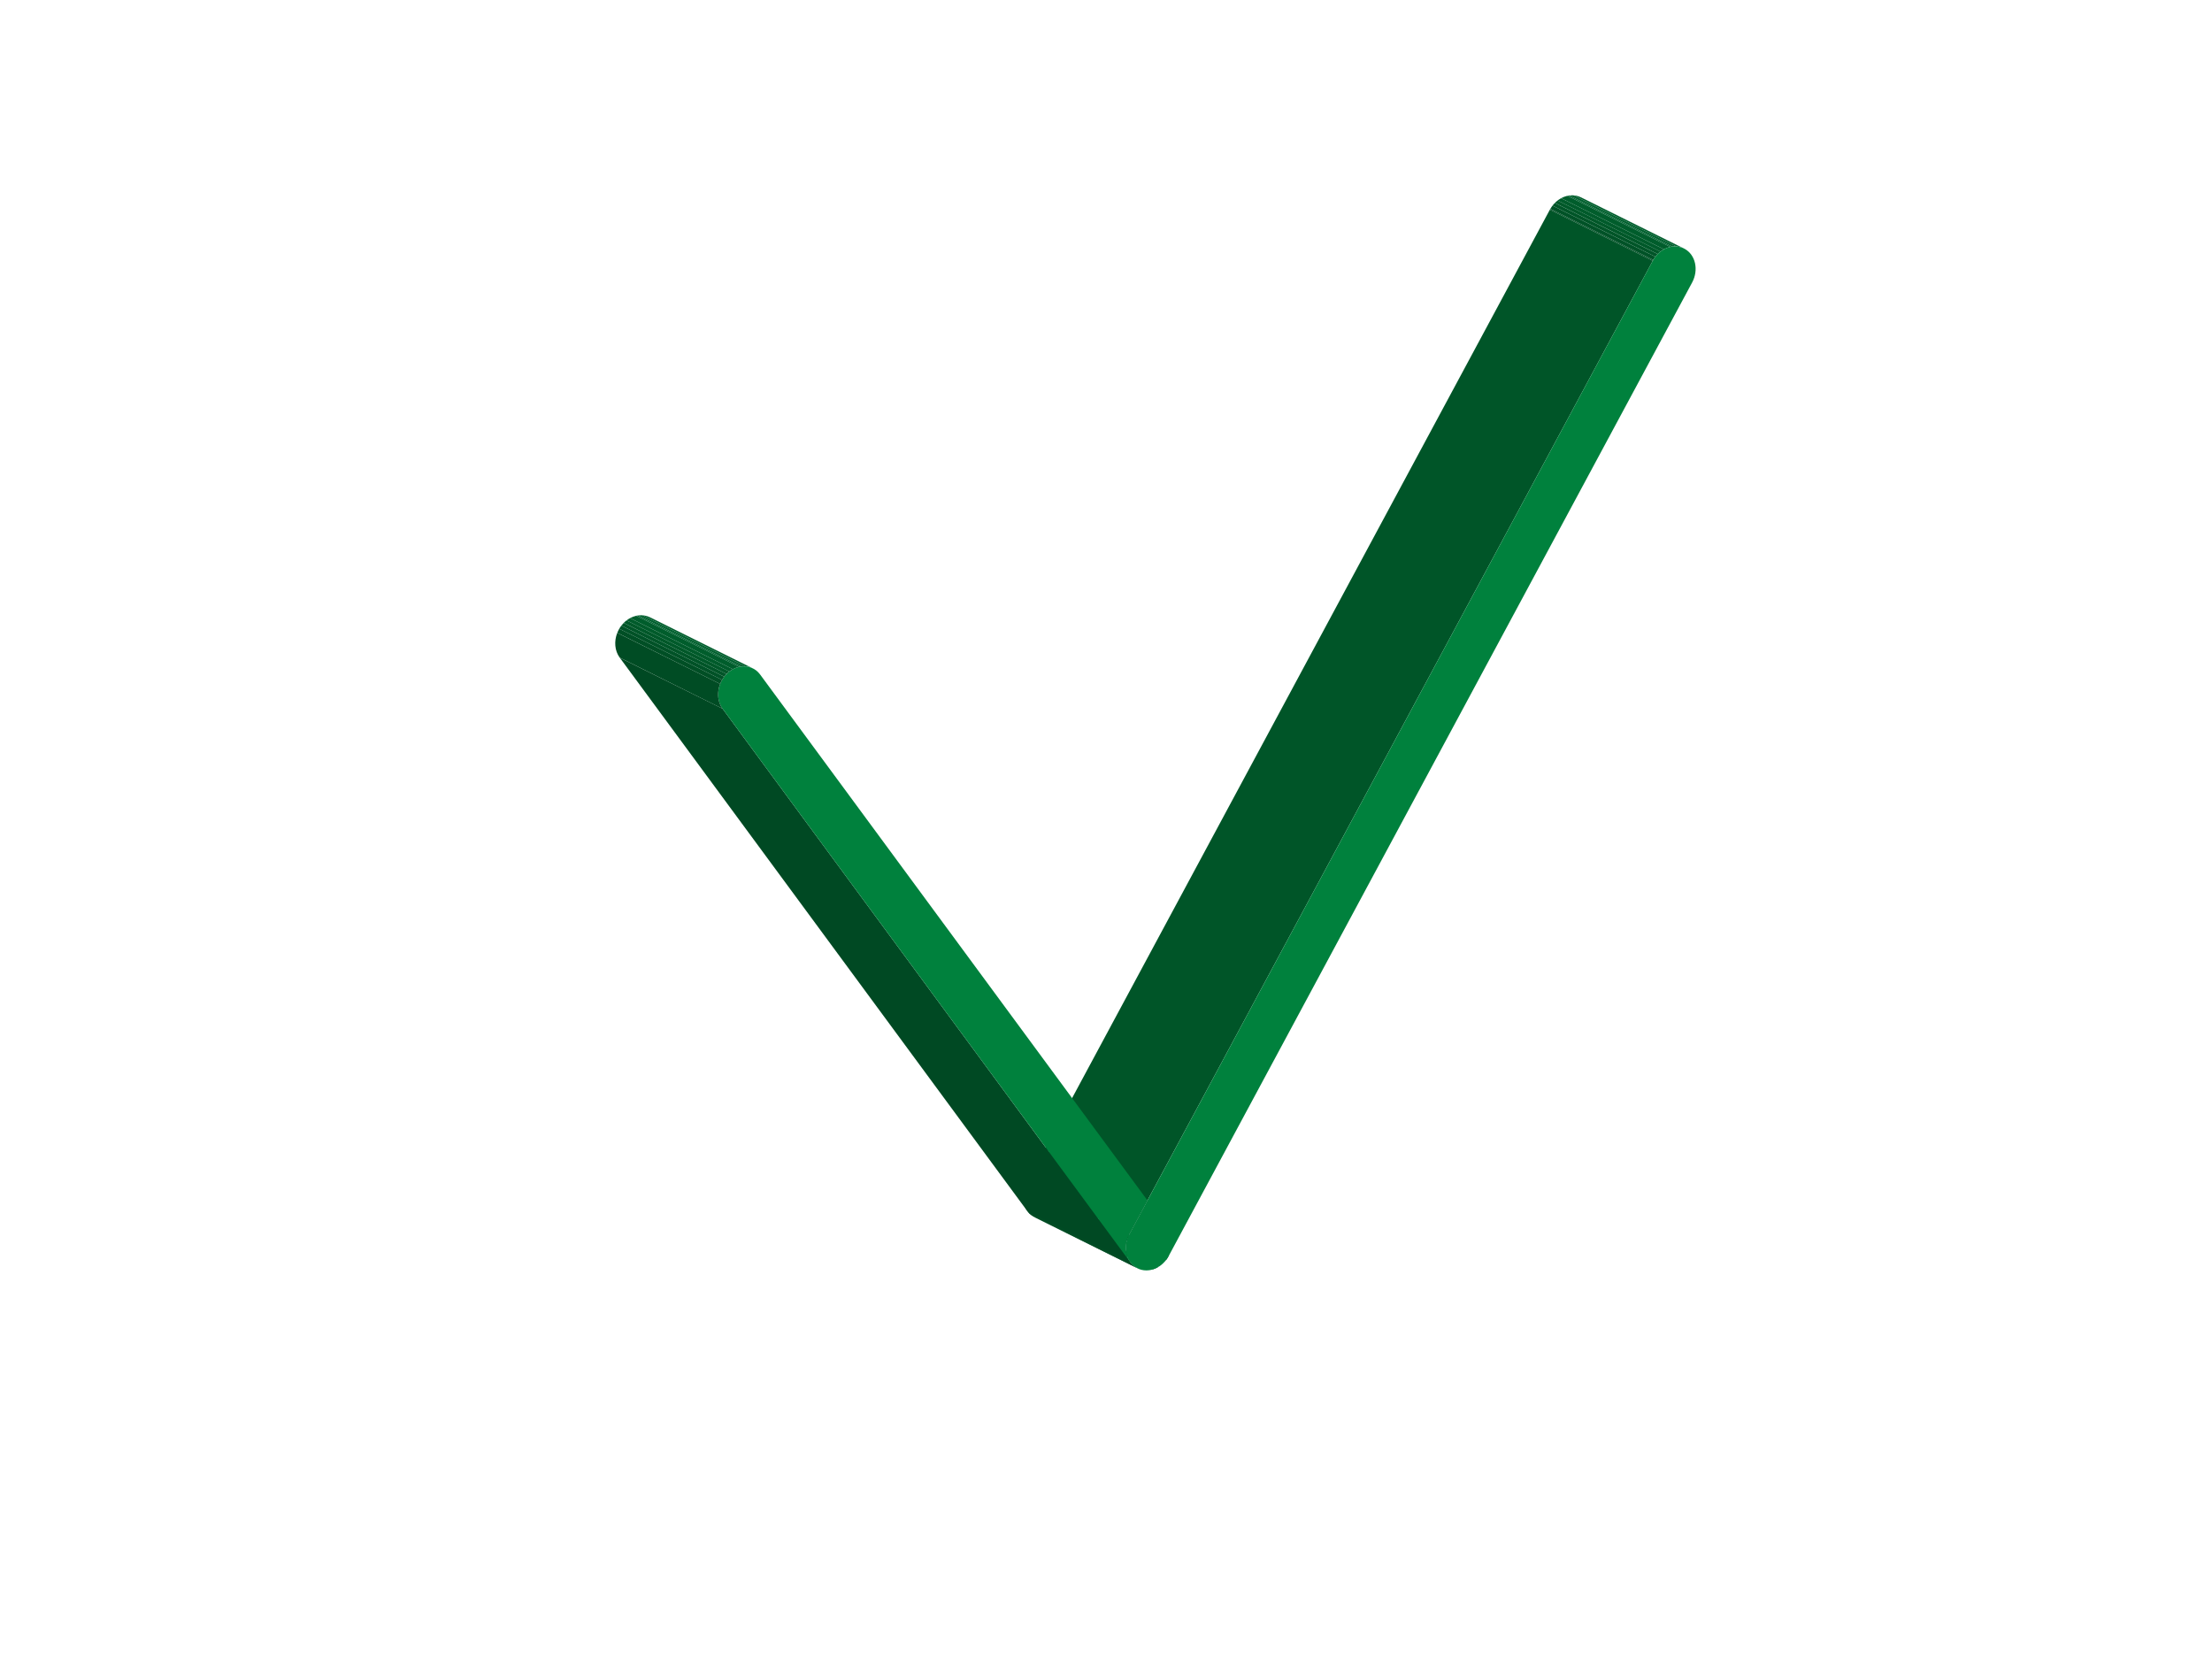 <?xml version="1.0" encoding="utf-8"?>
<!-- Generator: Adobe Illustrator 27.5.0, SVG Export Plug-In . SVG Version: 6.00 Build 0)  -->
<svg version="1.1" id="Шар_1" xmlns="http://www.w3.org/2000/svg" xmlns:xlink="http://www.w3.org/1999/xlink" x="0px" y="0px"
	 viewBox="0 0 640 480" style="enable-background:new 0 0 640 480;" xml:space="preserve">
<style type="text/css">
	.st0{enable-background:new    ;}
	.st1{fill:#004923;}
	.st2{clip-path:url(#SVGID_00000090999015175170931510000003362035405514930356_);enable-background:new    ;}
	.st3{fill:#00602E;}
	.st4{fill:#005D2C;}
	.st5{fill:#005B2B;}
	.st6{fill:#005528;}
	.st7{clip-path:url(#SVGID_00000077305905570678403940000011889945735559874438_);enable-background:new    ;}
	.st8{fill:#004F25;}
	.st9{fill:#005227;}
	.st10{clip-path:url(#SVGID_00000054958660145296387400000009339401036910434726_);enable-background:new    ;}
	.st11{clip-path:url(#SVGID_00000159440598391631013750000011102179914584786063_);enable-background:new    ;}
	.st12{clip-path:url(#SVGID_00000170965867756954821590000017569497945908374934_);enable-background:new    ;}
	.st13{clip-path:url(#SVGID_00000139268829448282453920000002672507736847829905_);enable-background:new    ;}
	.st14{clip-path:url(#SVGID_00000147219084597593497340000007036621104583613607_);enable-background:new    ;}
	.st15{fill:#005829;}
	.st16{clip-path:url(#SVGID_00000037675238731216739820000015657868928108886918_);enable-background:new    ;}
	.st17{clip-path:url(#SVGID_00000098902607769421175590000004695858306925042848_);enable-background:new    ;}
	.st18{fill:#004C24;}
	.st19{clip-path:url(#SVGID_00000005259053602478588230000000666947881421364376_);enable-background:new    ;}
	.st20{clip-path:url(#SVGID_00000000210753395616956710000001493521025355510430_);enable-background:new    ;}
	.st21{clip-path:url(#SVGID_00000033360526580225466870000018185574380331777692_);enable-background:new    ;}
	.st22{clip-path:url(#SVGID_00000105405831661473887960000013742787821200706471_);enable-background:new    ;}
	.st23{clip-path:url(#SVGID_00000090975103226376606770000009179987307749200295_);enable-background:new    ;}
	.st24{clip-path:url(#SVGID_00000039850489869141355470000004399650543630320063_);enable-background:new    ;}
	.st25{clip-path:url(#SVGID_00000011741131671314020060000008338337787814200206_);enable-background:new    ;}
	.st26{clip-path:url(#SVGID_00000109709024680360552630000008666184521010335115_);enable-background:new    ;}
	.st27{clip-path:url(#SVGID_00000047024413717543251430000003205433258154183828_);enable-background:new    ;}
	.st28{clip-path:url(#SVGID_00000111889721496752754620000005591750888901945263_);enable-background:new    ;}
	.st29{clip-path:url(#SVGID_00000093891034451616253670000007130963163370989187_);enable-background:new    ;}
	.st30{clip-path:url(#SVGID_00000008869888088362856360000000131629980516377009_);enable-background:new    ;}
	.st31{fill:#00813D;}
	.st32{clip-path:url(#SVGID_00000165199314609378494190000018269607085579939986_);enable-background:new    ;}
	.st33{clip-path:url(#SVGID_00000108296639686698817570000013893060816421601210_);enable-background:new    ;}
</style>
<g>
	<g>
		<g class="st0">
			<g>
				<path class="st1" d="M307.99,349.25c-0.13,0.19-0.26,0.38-0.41,0.57C307.73,349.63,307.86,349.44,307.99,349.25z"/>
			</g>
			<g>
				<path class="st1" d="M299.12,352.06c-0.06-0.03-0.11-0.07-0.17-0.1C299,351.99,299.06,352.02,299.12,352.06z"/>
			</g>
			<g>
				<path class="st1" d="M298.95,351.95c-0.11-0.06-0.21-0.13-0.32-0.2C298.73,351.82,298.84,351.89,298.95,351.95z"/>
			</g>
			<g>
				<path class="st1" d="M298.63,351.75c-0.06-0.04-0.12-0.09-0.19-0.14C298.5,351.66,298.57,351.71,298.63,351.75z"/>
			</g>
			<g>
				<path class="st1" d="M298.44,351.61c-0.1-0.07-0.2-0.15-0.29-0.24C298.24,351.46,298.34,351.54,298.44,351.61z"/>
			</g>
			<g>
				<path class="st1" d="M298.15,351.38c-0.05-0.04-0.1-0.09-0.15-0.13C298.05,351.29,298.1,351.33,298.15,351.38z"/>
			</g>
			<g>
				<path class="st1" d="M298,351.25c-0.14-0.13-0.28-0.27-0.41-0.42C297.72,350.98,297.85,351.11,298,351.25z"/>
			</g>
			<g class="st0">
				<defs>
					<path id="SVGID_1_" class="st0" d="M457.45,57.1l29.77,14.79c-1.08-0.53-2.26-0.7-3.42-0.54l-29.77-14.79
						C455.19,56.4,456.37,56.56,457.45,57.1z"/>
				</defs>
				<clipPath id="SVGID_00000072997053427043259570000014221558235872230289_">
					<use xlink:href="#SVGID_1_"  style="overflow:visible;"/>
				</clipPath>
				<g style="clip-path:url(#SVGID_00000072997053427043259570000014221558235872230289_);enable-background:new    ;">
					<path class="st3" d="M483.79,71.35l-29.77-14.79c0.41-0.06,0.83-0.07,1.24-0.05l29.77,14.79
						C484.62,71.27,484.21,71.29,483.79,71.35"/>
					<path class="st4" d="M485.03,71.3l-29.77-14.79c0.59,0.04,1.18,0.17,1.74,0.39l29.77,14.79
						C486.21,71.46,485.62,71.34,485.03,71.3"/>
					<path class="st5" d="M486.77,71.69L457.01,56.9c0.15,0.06,0.3,0.12,0.44,0.2l29.77,14.79
						C487.07,71.81,486.92,71.75,486.77,71.69"/>
				</g>
			</g>
			<g>
				<polygon class="st6" points="338.14,363.39 308.37,348.6 308.46,348.44 338.23,363.23 				"/>
			</g>
			<g class="st0">
				<defs>
					<polygon id="SVGID_00000164501462771879823060000010217283061772094863_" class="st0" points="338.14,363.4 308.37,348.61 
						308.37,348.6 338.14,363.39 					"/>
				</defs>
				<clipPath id="SVGID_00000098919793119951818080000016476677015202241423_">
					<use xlink:href="#SVGID_00000164501462771879823060000010217283061772094863_"  style="overflow:visible;"/>
				</clipPath>
				<g style="clip-path:url(#SVGID_00000098919793119951818080000016476677015202241423_);enable-background:new    ;">
					<polyline class="st8" points="338.14,363.4 308.37,348.61 308.37,348.61 338.14,363.4 338.14,363.4 					"/>
					<polyline class="st9" points="338.14,363.4 308.37,348.61 308.37,348.6 338.14,363.39 338.14,363.4 					"/>
					<polyline class="st8" points="338.14,363.39 308.37,348.6 308.37,348.6 338.14,363.39 338.14,363.39 					"/>
				</g>
			</g>
			<g>
				<path class="st1" d="M338.23,363.23c-0.03,0.06-0.06,0.11-0.09,0.17c0,0,0-0.01,0.01-0.01L338.23,363.23z"/>
			</g>
			<g class="st0">
				<defs>
					<path id="SVGID_00000151509869792934039540000018331136085444085655_" class="st0" d="M337.77,364.01l-29.77-14.79
						c0.13-0.2,0.25-0.4,0.36-0.61l29.77,14.79C338.02,363.61,337.9,363.81,337.77,364.01z"/>
				</defs>
				<clipPath id="SVGID_00000115511050782657468450000013582618206294292927_">
					<use xlink:href="#SVGID_00000151509869792934039540000018331136085444085655_"  style="overflow:visible;"/>
				</clipPath>
				<g style="clip-path:url(#SVGID_00000115511050782657468450000013582618206294292927_);enable-background:new    ;">
					<path class="st9" d="M337.77,364.01l-29.77-14.79c0.08-0.12,0.15-0.24,0.23-0.37L338,363.64
						C337.93,363.77,337.85,363.89,337.77,364.01"/>
					<path class="st8" d="M338,363.64l-29.77-14.79c0.05-0.08,0.09-0.16,0.14-0.24l29.77,14.79
						C338.09,363.48,338.05,363.56,338,363.64"/>
				</g>
			</g>
			<g>
				<path class="st1" d="M337.77,364.01c0.13-0.2,0.25-0.4,0.36-0.61C338.02,363.61,337.9,363.81,337.77,364.01z"/>
			</g>
			<g>
				<path class="st1" d="M337.76,364.03c0-0.01,0.01-0.01,0.02-0.02C337.77,364.02,337.76,364.03,337.76,364.03z"/>
			</g>
			<g class="st0">
				<defs>
					<path id="SVGID_00000080899018903474593700000010465292002463670145_" class="st0" d="M337.76,364.03l-29.77-14.79
						c0-0.01,0.01-0.01,0.02-0.02l29.77,14.79C337.77,364.02,337.76,364.03,337.76,364.03z"/>
				</defs>
				<clipPath id="SVGID_00000049911381852144540620000014615350193645771961_">
					<use xlink:href="#SVGID_00000080899018903474593700000010465292002463670145_"  style="overflow:visible;"/>
				</clipPath>
				<g style="clip-path:url(#SVGID_00000049911381852144540620000014615350193645771961_);enable-background:new    ;">
					<path class="st9" d="M337.76,364.03l-29.77-14.79c0-0.01,0.01-0.01,0.02-0.02l29.77,14.79
						C337.77,364.02,337.76,364.03,337.76,364.03"/>
				</g>
			</g>
			<g class="st0">
				<defs>
					<path id="SVGID_00000169541757515133157950000004565110603875787410_" class="st0" d="M307.59,349.82
						c0.14-0.18,0.28-0.37,0.41-0.57l29.77,14.79c-0.13,0.2-0.26,0.39-0.41,0.57C327.43,359.67,317.51,354.74,307.59,349.82z"/>
				</defs>
				<clipPath id="SVGID_00000123402654228577112470000000945972711653049530_">
					<use xlink:href="#SVGID_00000169541757515133157950000004565110603875787410_"  style="overflow:visible;"/>
				</clipPath>
				<g style="clip-path:url(#SVGID_00000123402654228577112470000000945972711653049530_);enable-background:new    ;">
					<path class="st6" d="M337.35,364.6l-29.77-14.79c0.01-0.01,0.02-0.02,0.03-0.04l29.77,14.79
						C337.37,364.58,337.36,364.59,337.35,364.6"/>
					<path class="st9" d="M337.38,364.57l-29.77-14.79c0.13-0.17,0.26-0.35,0.38-0.53l29.77,14.79
						C337.64,364.22,337.51,364.39,337.38,364.57"/>
				</g>
			</g>
			<g>
				<path class="st1" d="M335.13,366.57c-0.51,0.3-1.04,0.54-1.57,0.7C334.1,367.11,334.63,366.87,335.13,366.57z"/>
			</g>
			<g class="st0">
				<defs>
					<path id="SVGID_00000097485882248527277270000002550052609756512946_" class="st0" d="M303.8,352.49
						c0.54-0.17,1.07-0.4,1.57-0.7l29.77,14.79c-0.5,0.3-1.03,0.53-1.57,0.7c-9.89-4.91-19.78-9.83-29.67-14.74
						c9.89,4.91,19.78,9.83,29.67,14.74c0,0,0,0,0,0C324.63,362.84,312.73,356.92,303.8,352.49z"/>
				</defs>
				<clipPath id="SVGID_00000181074495459784281420000002735469917795985596_">
					<use xlink:href="#SVGID_00000097485882248527277270000002550052609756512946_"  style="overflow:visible;"/>
				</clipPath>
				<g style="clip-path:url(#SVGID_00000181074495459784281420000002735469917795985596_);enable-background:new    ;">
					<path class="st4" d="M333.56,367.27l-29.77-14.79c0.45-0.14,0.9-0.33,1.33-0.56l29.77,14.79
						C334.46,366.95,334.02,367.13,333.56,367.27"/>
					<path class="st5" d="M334.89,366.71l-29.77-14.79c0.08-0.04,0.16-0.09,0.24-0.14l29.77,14.79
						C335.05,366.62,334.97,366.67,334.89,366.71"/>
				</g>
			</g>
			<g class="st0">
				<defs>
					<path id="SVGID_00000122695770438080165660000004176773655105609402_" class="st0" d="M478.19,75.46l-29.77-14.79
						c1.26-2.33,3.4-3.81,5.61-4.11l29.77,14.79C481.59,71.65,479.44,73.12,478.19,75.46z"/>
				</defs>
				<clipPath id="SVGID_00000088840838073742272030000004134978020333604798_">
					<use xlink:href="#SVGID_00000122695770438080165660000004176773655105609402_"  style="overflow:visible;"/>
				</clipPath>
				<g style="clip-path:url(#SVGID_00000088840838073742272030000004134978020333604798_);enable-background:new    ;">
					<path class="st8" d="M478.19,75.46l-29.77-14.79c0.05-0.08,0.09-0.17,0.14-0.25l29.77,14.79
						C478.28,75.29,478.23,75.37,478.19,75.46"/>
					<path class="st9" d="M478.33,75.21l-29.77-14.79c0.19-0.33,0.4-0.63,0.62-0.92l29.77,14.79
						C478.72,74.57,478.52,74.88,478.33,75.21"/>
					<path class="st6" d="M478.94,74.28L449.18,59.5c0.21-0.28,0.44-0.54,0.68-0.78l29.77,14.79
						C479.39,73.74,479.16,74,478.94,74.28"/>
					<path class="st15" d="M479.63,73.5l-29.77-14.79c0.25-0.26,0.52-0.49,0.8-0.71l29.77,14.79
						C480.15,73.01,479.88,73.25,479.63,73.5"/>
					<path class="st5" d="M480.42,72.8l-29.77-14.79c0.33-0.25,0.67-0.47,1.02-0.67l29.77,14.79
						C481.09,72.32,480.75,72.54,480.42,72.8"/>
					<path class="st4" d="M481.44,72.13l-29.77-14.79c0.58-0.31,1.19-0.55,1.8-0.69l29.77,14.79
						C482.63,71.58,482.02,71.82,481.44,72.13"/>
					<path class="st3" d="M483.25,71.44l-29.77-14.79c0.18-0.04,0.36-0.07,0.55-0.1l29.77,14.79
						C483.61,71.37,483.43,71.4,483.25,71.44"/>
				</g>
			</g>
			<g class="st0">
				<defs>
					<path id="SVGID_00000168079355994675092980000007171443934833502382_" class="st0" d="M329.11,366.96l-29.77-14.79
						c0.1,0.05,0.21,0.1,0.31,0.14l29.77,14.79C329.32,367.06,329.21,367.01,329.11,366.96z"/>
				</defs>
				<clipPath id="SVGID_00000108990298552664538800000003968439349821128888_">
					<use xlink:href="#SVGID_00000168079355994675092980000007171443934833502382_"  style="overflow:visible;"/>
				</clipPath>
				<g style="clip-path:url(#SVGID_00000108990298552664538800000003968439349821128888_);enable-background:new    ;">
					<path class="st5" d="M329.11,366.96l-29.77-14.79c0.1,0.05,0.21,0.1,0.31,0.14l29.77,14.79
						C329.32,367.06,329.21,367.01,329.11,366.96"/>
				</g>
			</g>
			<g class="st0">
				<defs>
					<path id="SVGID_00000145777469371935789780000000372074707937516950_" class="st0" d="M329.12,366.97l-29.77-14.79
						c-0.08-0.04-0.16-0.08-0.23-0.12l29.77,14.79C328.96,366.89,329.04,366.93,329.12,366.97z"/>
				</defs>
				<clipPath id="SVGID_00000127737854850554627480000010616125067555825302_">
					<use xlink:href="#SVGID_00000145777469371935789780000000372074707937516950_"  style="overflow:visible;"/>
				</clipPath>
				<g style="clip-path:url(#SVGID_00000127737854850554627480000010616125067555825302_);enable-background:new    ;">
					<path class="st18" d="M329.12,366.97l-29.77-14.79c-0.08-0.04-0.16-0.08-0.23-0.12l29.77,14.79
						C328.96,366.89,329.04,366.93,329.12,366.97"/>
				</g>
			</g>
			<g>
				<path class="st1" d="M328.89,366.85c0.17,0.1,0.35,0.18,0.53,0.26C329.24,367.03,329.06,366.94,328.89,366.85
					C328.89,366.84,328.89,366.85,328.89,366.85z"/>
			</g>
			<g class="st0">
				<defs>
					<path id="SVGID_00000046317423312391568730000014448279583189737093_" class="st0" d="M329.52,367.15l-29.77-14.79
						c-1.22-0.62-1.74-1.04-2.17-1.53c-1.88-2.12-2.21-5.56-0.62-8.52l29.77,14.79c-1.59,2.96-1.26,6.4,0.62,8.52
						C327.79,366.1,328.3,366.52,329.52,367.15z"/>
				</defs>
				<clipPath id="SVGID_00000174601035760421835270000005351312797590348433_">
					<use xlink:href="#SVGID_00000046317423312391568730000014448279583189737093_"  style="overflow:visible;"/>
				</clipPath>
				<g style="clip-path:url(#SVGID_00000174601035760421835270000005351312797590348433_);enable-background:new    ;">
					<path class="st18" d="M329.52,367.15l-29.77-14.79c-1.22-0.62-1.74-1.04-2.17-1.53c-1.68-1.9-2.13-4.86-1.06-7.58l29.77,14.79
						c-1.07,2.72-0.63,5.68,1.06,7.58C327.79,366.1,328.3,366.52,329.52,367.15"/>
					<path class="st8" d="M326.3,358.03l-29.77-14.79c0.12-0.32,0.27-0.63,0.43-0.94l29.77,14.79
						C326.57,357.4,326.42,357.72,326.3,358.03"/>
				</g>
			</g>
			<g class="st0">
				<defs>
					<path id="SVGID_00000118387220841610244820000005445962425491956664_" class="st0" d="M328.89,366.84l-29.77-14.79
						c-0.06-0.03-0.11-0.07-0.17-0.1l29.77,14.79C328.77,366.77,328.83,366.81,328.89,366.84z"/>
				</defs>
				<clipPath id="SVGID_00000173157077334365702320000009340046162673663914_">
					<use xlink:href="#SVGID_00000118387220841610244820000005445962425491956664_"  style="overflow:visible;"/>
				</clipPath>
				<g style="clip-path:url(#SVGID_00000173157077334365702320000009340046162673663914_);enable-background:new    ;">
					<path class="st18" d="M328.89,366.84l-29.77-14.79c-0.06-0.03-0.11-0.07-0.17-0.1l29.77,14.79
						C328.77,366.77,328.83,366.81,328.89,366.84"/>
				</g>
			</g>
			<g class="st0">
				<defs>
					<path id="SVGID_00000100356046249207461410000018193195520436944034_" class="st0" d="M328.71,366.74l-29.77-14.79
						c-0.11-0.06-0.21-0.13-0.32-0.2l29.77,14.79C328.5,366.61,328.61,366.67,328.71,366.74z"/>
				</defs>
				<clipPath id="SVGID_00000137110258738759441280000010720956342531504549_">
					<use xlink:href="#SVGID_00000100356046249207461410000018193195520436944034_"  style="overflow:visible;"/>
				</clipPath>
				<g style="clip-path:url(#SVGID_00000137110258738759441280000010720956342531504549_);enable-background:new    ;">
					<path class="st18" d="M328.71,366.74l-29.77-14.79c-0.11-0.06-0.21-0.13-0.32-0.2l29.77,14.79
						C328.5,366.61,328.61,366.67,328.71,366.74"/>
				</g>
			</g>
			<g class="st0">
				<defs>
					<path id="SVGID_00000014595815572861317480000009350258735811400594_" class="st0" d="M328.4,366.54l-29.77-14.79
						c-0.06-0.04-0.12-0.09-0.19-0.14l29.77,14.79C328.27,366.45,328.33,366.49,328.4,366.54z"/>
				</defs>
				<clipPath id="SVGID_00000113311977373804057490000010880880972533298833_">
					<use xlink:href="#SVGID_00000014595815572861317480000009350258735811400594_"  style="overflow:visible;"/>
				</clipPath>
				<g style="clip-path:url(#SVGID_00000113311977373804057490000010880880972533298833_);enable-background:new    ;">
					<path class="st18" d="M328.4,366.54l-29.77-14.79c-0.06-0.04-0.12-0.09-0.19-0.14l29.77,14.79
						C328.27,366.45,328.33,366.49,328.4,366.54"/>
				</g>
			</g>
			<g class="st0">
				<defs>
					<path id="SVGID_00000139275311438675577790000007313970714077928614_" class="st0" d="M328.21,366.4l-29.77-14.79
						c-0.1-0.07-0.2-0.15-0.29-0.24l29.77,14.79C328.01,366.25,328.11,366.32,328.21,366.4z"/>
				</defs>
				<clipPath id="SVGID_00000179621094805977462450000005376441276523145392_">
					<use xlink:href="#SVGID_00000139275311438675577790000007313970714077928614_"  style="overflow:visible;"/>
				</clipPath>
				<g style="clip-path:url(#SVGID_00000179621094805977462450000005376441276523145392_);enable-background:new    ;">
					<path class="st18" d="M328.21,366.4l-29.77-14.79c-0.1-0.07-0.2-0.15-0.29-0.24l29.77,14.79
						C328.01,366.25,328.11,366.32,328.21,366.4"/>
				</g>
			</g>
			<g class="st0">
				<defs>
					<path id="SVGID_00000060709293979197390270000017074819362413092792_" class="st0" d="M327.92,366.16l-29.77-14.79
						c-0.05-0.04-0.1-0.09-0.15-0.13l29.77,14.79C327.82,366.08,327.87,366.12,327.92,366.16z"/>
				</defs>
				<clipPath id="SVGID_00000081636230973492007630000013565266929720711845_">
					<use xlink:href="#SVGID_00000060709293979197390270000017074819362413092792_"  style="overflow:visible;"/>
				</clipPath>
				<g style="clip-path:url(#SVGID_00000081636230973492007630000013565266929720711845_);enable-background:new    ;">
					<path class="st18" d="M327.92,366.16l-29.77-14.79c-0.05-0.04-0.1-0.09-0.15-0.13l29.77,14.79
						C327.82,366.08,327.87,366.12,327.92,366.16"/>
				</g>
			</g>
			<g class="st0">
				<defs>
					<path id="SVGID_00000074408113726514064860000009958915617341790907_" class="st0" d="M297.96,351.21
						c9.92,4.93,19.85,9.86,29.77,14.79c0.01,0.01,0.03,0.03,0.04,0.04L298,351.25C297.98,351.23,297.97,351.22,297.96,351.21z"/>
				</defs>
				<clipPath id="SVGID_00000125574099600702761460000016854909875106167958_">
					<use xlink:href="#SVGID_00000074408113726514064860000009958915617341790907_"  style="overflow:visible;"/>
				</clipPath>
				<g style="clip-path:url(#SVGID_00000125574099600702761460000016854909875106167958_);enable-background:new    ;">
					<path class="st18" d="M327.77,366.03L298,351.25c-0.14-0.13-0.28-0.27-0.41-0.42l29.77,14.79
						C327.49,365.76,327.62,365.9,327.77,366.03"/>
				</g>
			</g>
			<g class="st0">
				<defs>
					<path id="SVGID_00000121249128304246313510000013877751552445631406_" class="st0" d="M297.96,351.21
						C297.96,351.21,297.96,351.2,297.96,351.21c2.39,1.18,4.77,2.37,7.16,3.56c2.57,1.28,5.15,2.56,7.72,3.84
						c1.17,0.58,2.73,1.35,3.9,1.93c1.15,0.57,2.68,1.33,3.83,1.9c2.39,1.19,4.77,2.37,7.16,3.56c0,0,0,0,0,0
						c-0.94-0.47-2.19-1.09-3.13-1.56c-1-0.5-2.33-1.16-3.32-1.65c-1.03-0.51-2.41-1.2-3.45-1.71c-1.05-0.52-2.46-1.22-3.51-1.74
						s-2.46-1.22-3.51-1.74c-1.03-0.51-2.41-1.2-3.45-1.71c-1-0.5-2.33-1.16-3.32-1.65c-0.94-0.47-2.19-1.09-3.13-1.56
						c-0.1-0.05-0.24-0.12-0.34-0.17c-0.11-0.05-0.25-0.13-0.36-0.18c-0.11-0.06-0.26-0.13-0.38-0.19
						c-0.12-0.06-0.27-0.13-0.38-0.19c-0.12-0.06-0.27-0.13-0.38-0.19c-0.11-0.06-0.26-0.13-0.38-0.19
						c-0.11-0.05-0.25-0.13-0.36-0.18C298.2,351.33,298.06,351.26,297.96,351.21z"/>
				</defs>
				<clipPath id="SVGID_00000053508413201133952080000013494622160697758080_">
					<use xlink:href="#SVGID_00000121249128304246313510000013877751552445631406_"  style="overflow:visible;"/>
				</clipPath>
				<g style="clip-path:url(#SVGID_00000053508413201133952080000013494622160697758080_);enable-background:new    ;">
					<path class="st18" d="M327.77,366.03L298,351.25c-0.14-0.13-0.28-0.27-0.41-0.42l29.77,14.79
						C327.49,365.76,327.62,365.9,327.77,366.03"/>
				</g>
			</g>
			<g class="st0">
				<defs>
					<path id="SVGID_00000178911608697267977970000001779028373497982103_" class="st0" d="M297.95,351.2
						c-0.12-0.11-0.24-0.23-0.36-0.36c9.92,4.93,19.85,9.86,29.77,14.79c0.11,0.13,0.23,0.25,0.36,0.36
						c-1.04-0.52-2.43-1.21-3.48-1.73c-1.11-0.55-2.58-1.28-3.69-1.83c-1.15-0.57-2.68-1.33-3.83-1.9c-1.17-0.58-2.73-1.35-3.9-1.93
						c-1.17-0.58-2.73-1.35-3.9-1.93c-0.58-0.29-1.35-0.67-1.93-0.96c-1.13-0.56-2.64-1.31-3.77-1.87c-0.55-0.27-1.28-0.63-1.82-0.9
						C300.39,352.41,298.91,351.87,297.95,351.2z"/>
				</defs>
				<clipPath id="SVGID_00000075858675516098927370000010954493654104603810_">
					<use xlink:href="#SVGID_00000178911608697267977970000001779028373497982103_"  style="overflow:visible;"/>
				</clipPath>
				<g style="clip-path:url(#SVGID_00000075858675516098927370000010954493654104603810_);enable-background:new    ;">
					<path class="st18" d="M327.77,366.03L298,351.25c-0.14-0.13-0.28-0.27-0.41-0.42l29.77,14.79
						C327.49,365.76,327.62,365.9,327.77,366.03"/>
				</g>
			</g>
			<g class="st0">
				<defs>
					<path id="SVGID_00000011013353643956606140000016426515013452984722_" class="st0" d="M297.6,350.84
						C297.6,350.84,297.6,350.84,297.6,350.84c9.92,4.93,19.84,9.86,29.77,14.79c0,0,0,0,0,0c-1.04-0.52-2.43-1.21-3.48-1.73
						c-1.11-0.55-2.58-1.28-3.69-1.83c-1.15-0.57-2.68-1.33-3.83-1.9c-1.17-0.58-2.73-1.35-3.9-1.93c-1.17-0.58-2.73-1.35-3.9-1.93
						c-0.58-0.29-1.35-0.67-1.93-0.96c-1.13-0.56-2.64-1.31-3.77-1.87c-1.08-0.54-2.51-1.25-3.59-1.78
						C298.79,351.44,298.05,351.19,297.6,350.84z"/>
				</defs>
				<clipPath id="SVGID_00000036222060511100147550000002833282740034559128_">
					<use xlink:href="#SVGID_00000011013353643956606140000016426515013452984722_"  style="overflow:visible;"/>
				</clipPath>
				<g style="clip-path:url(#SVGID_00000036222060511100147550000002833282740034559128_);enable-background:new    ;">
					<path class="st18" d="M327.77,366.03L298,351.25c-0.14-0.13-0.28-0.27-0.41-0.42l29.77,14.79
						C327.49,365.76,327.62,365.9,327.77,366.03"/>
				</g>
			</g>
			<g class="st0">
				<defs>
					<path id="SVGID_00000031178894420571070020000012189165100084257712_" class="st0" d="M297.6,350.84c0,0-0.01-0.01-0.01-0.01
						l29.77,14.79c0,0,0.01,0.01,0.01,0.01c-1.04-0.52-2.43-1.21-3.48-1.73c-1.11-0.55-2.58-1.28-3.69-1.83
						c-1.15-0.57-2.68-1.33-3.83-1.9c-1.17-0.58-2.73-1.35-3.9-1.93c-1.17-0.58-2.73-1.35-3.9-1.93c-1.15-0.57-2.68-1.33-3.83-1.9
						c-1.11-0.55-2.58-1.28-3.69-1.83C300.03,352.05,298.52,351.55,297.6,350.84z"/>
				</defs>
				<clipPath id="SVGID_00000145767853654364906860000005963343741462866096_">
					<use xlink:href="#SVGID_00000031178894420571070020000012189165100084257712_"  style="overflow:visible;"/>
				</clipPath>
				<g style="clip-path:url(#SVGID_00000145767853654364906860000005963343741462866096_);enable-background:new    ;">
					<path class="st18" d="M327.77,366.03L298,351.25c-0.14-0.13-0.28-0.27-0.41-0.42l29.77,14.79
						C327.49,365.76,327.62,365.9,327.77,366.03"/>
				</g>
			</g>
			<g class="st0">
				<defs>
					<path id="SVGID_00000169535205618043946990000015480283270315895954_" class="st0" d="M327.35,365.61l-29.77-14.79
						c-0.12-0.13-0.23-0.27-0.34-0.41l29.77,14.79C327.12,365.34,327.23,365.48,327.35,365.61z"/>
				</defs>
				<clipPath id="SVGID_00000127725662353930705980000011002712409108888489_">
					<use xlink:href="#SVGID_00000169535205618043946990000015480283270315895954_"  style="overflow:visible;"/>
				</clipPath>
				<g style="clip-path:url(#SVGID_00000127725662353930705980000011002712409108888489_);enable-background:new    ;">
					<path class="st18" d="M327.35,365.61l-29.77-14.79c-0.12-0.13-0.23-0.27-0.34-0.41l29.77,14.79
						C327.12,365.34,327.23,365.48,327.35,365.61"/>
				</g>
			</g>
			<g>
				<polygon class="st6" points="331.99,347.32 302.22,332.53 448.42,60.67 478.19,75.46 				"/>
			</g>
			<g>
				<polygon class="st6" points="326.73,357.09 296.97,342.31 302.22,332.53 331.99,347.32 				"/>
			</g>
			<g>
				<path class="st31" d="M483.79,71.35c1.24-0.17,2.51,0.03,3.64,0.65c3.15,1.74,4.11,6.11,2.15,9.75L338.23,363.23
					c-0.32,0.6-0.59,1-0.88,1.38c-0.69,0.84-1.29,1.37-1.93,1.79c-0.79,0.48-1.32,0.71-1.86,0.88c-0.54,0.15-0.78,0.19-1.03,0.23
					c-1.02,0.14-2.05,0.03-3.01-0.35c-1.22-0.62-1.74-1.04-2.17-1.53c-1.88-2.12-2.21-5.56-0.62-8.52l5.26-9.78L478.19,75.46
					C479.44,73.12,481.59,71.65,483.79,71.35z"/>
			</g>
			<g>
				<polygon class="st1" points="327.01,365.2 297.24,350.41 179.31,190.28 209.07,205.06 				"/>
			</g>
			<g class="st0">
				<defs>
					<path id="SVGID_00000098906471623947541010000008286030774849068950_" class="st0" d="M188.07,178.6l29.77,14.79
						c-1.05-0.52-2.24-0.7-3.44-0.54l-29.77-14.79C185.83,177.9,187.02,178.08,188.07,178.6z"/>
				</defs>
				<clipPath id="SVGID_00000035508773218659680430000015386531130930316441_">
					<use xlink:href="#SVGID_00000098906471623947541010000008286030774849068950_"  style="overflow:visible;"/>
				</clipPath>
				<g style="clip-path:url(#SVGID_00000035508773218659680430000015386531130930316441_);enable-background:new    ;">
					<path class="st3" d="M214.4,192.85l-29.77-14.79c0.42-0.06,0.84-0.07,1.25-0.05l29.77,14.79
						C215.24,192.78,214.82,192.79,214.4,192.85"/>
					<path class="st4" d="M215.65,192.8l-29.77-14.79c0.6,0.04,1.19,0.17,1.75,0.39l29.77,14.79
						C216.85,192.97,216.26,192.84,215.65,192.8"/>
					<path class="st5" d="M217.4,193.19l-29.77-14.79c0.15,0.06,0.29,0.12,0.44,0.19l29.77,14.79
						C217.7,193.32,217.55,193.25,217.4,193.19"/>
				</g>
			</g>
			<g>
				<path class="st31" d="M214.4,192.85c2.1-0.29,4.19,0.49,5.52,2.3l112.07,152.16l-5.26,9.78c-1.59,2.96-1.26,6.4,0.62,8.52
					c-0.12-0.13-0.23-0.27-0.34-0.41L209.07,205.06c-2.19-2.98-1.53-7.6,1.46-10.34C211.7,193.66,213.06,193.04,214.4,192.85z"/>
			</g>
			<g class="st0">
				<defs>
					<path id="SVGID_00000098216403943546390260000013531200089696986542_" class="st0" d="M209.07,205.06l-29.77-14.79
						c-2.19-2.98-1.53-7.6,1.46-10.34c1.17-1.07,2.52-1.69,3.87-1.87l29.77,14.79c-1.34,0.19-2.7,0.81-3.87,1.87
						C207.54,197.46,206.89,202.08,209.07,205.06z"/>
				</defs>
				<clipPath id="SVGID_00000072987107448927717340000015242995470061717679_">
					<use xlink:href="#SVGID_00000098216403943546390260000013531200089696986542_"  style="overflow:visible;"/>
				</clipPath>
				<g style="clip-path:url(#SVGID_00000072987107448927717340000015242995470061717679_);enable-background:new    ;">
					<path class="st18" d="M209.07,205.06l-29.77-14.79c-1.47-2-1.66-4.75-0.71-7.17l29.77,14.79
						C207.42,200.31,207.6,203.06,209.07,205.06"/>
					<path class="st8" d="M208.36,197.89L178.6,183.1c0.16-0.4,0.35-0.8,0.57-1.18l29.77,14.79
						C208.71,197.09,208.52,197.49,208.36,197.89"/>
					<path class="st9" d="M208.93,196.71l-29.77-14.79c0.18-0.32,0.39-0.62,0.61-0.91l29.77,14.79
						C209.32,196.09,209.12,196.4,208.93,196.71"/>
					<path class="st6" d="M209.54,195.8l-29.77-14.79c0.21-0.27,0.44-0.54,0.69-0.79l29.77,14.79
						C209.98,195.26,209.76,195.53,209.54,195.8"/>
					<path class="st15" d="M210.23,195.01l-29.77-14.79c0.1-0.1,0.2-0.2,0.3-0.29c0.17-0.15,0.33-0.29,0.51-0.43l29.77,14.79
						c-0.17,0.13-0.34,0.27-0.51,0.43C210.43,194.82,210.33,194.91,210.23,195.01"/>
					<path class="st5" d="M211.04,194.3l-29.77-14.79c0.33-0.25,0.67-0.48,1.02-0.67l29.77,14.79
						C211.71,193.82,211.37,194.04,211.04,194.3"/>
					<path class="st4" d="M212.06,193.63l-29.77-14.79c0.58-0.32,1.18-0.54,1.78-0.68l29.77,14.79
						C213.24,193.09,212.64,193.32,212.06,193.63"/>
					<path class="st3" d="M213.84,192.95l-29.77-14.79c0.19-0.04,0.37-0.08,0.56-0.1l29.77,14.79
						C214.21,192.88,214.03,192.91,213.84,192.95"/>
				</g>
			</g>
		</g>
	</g>
</g>
</svg>

